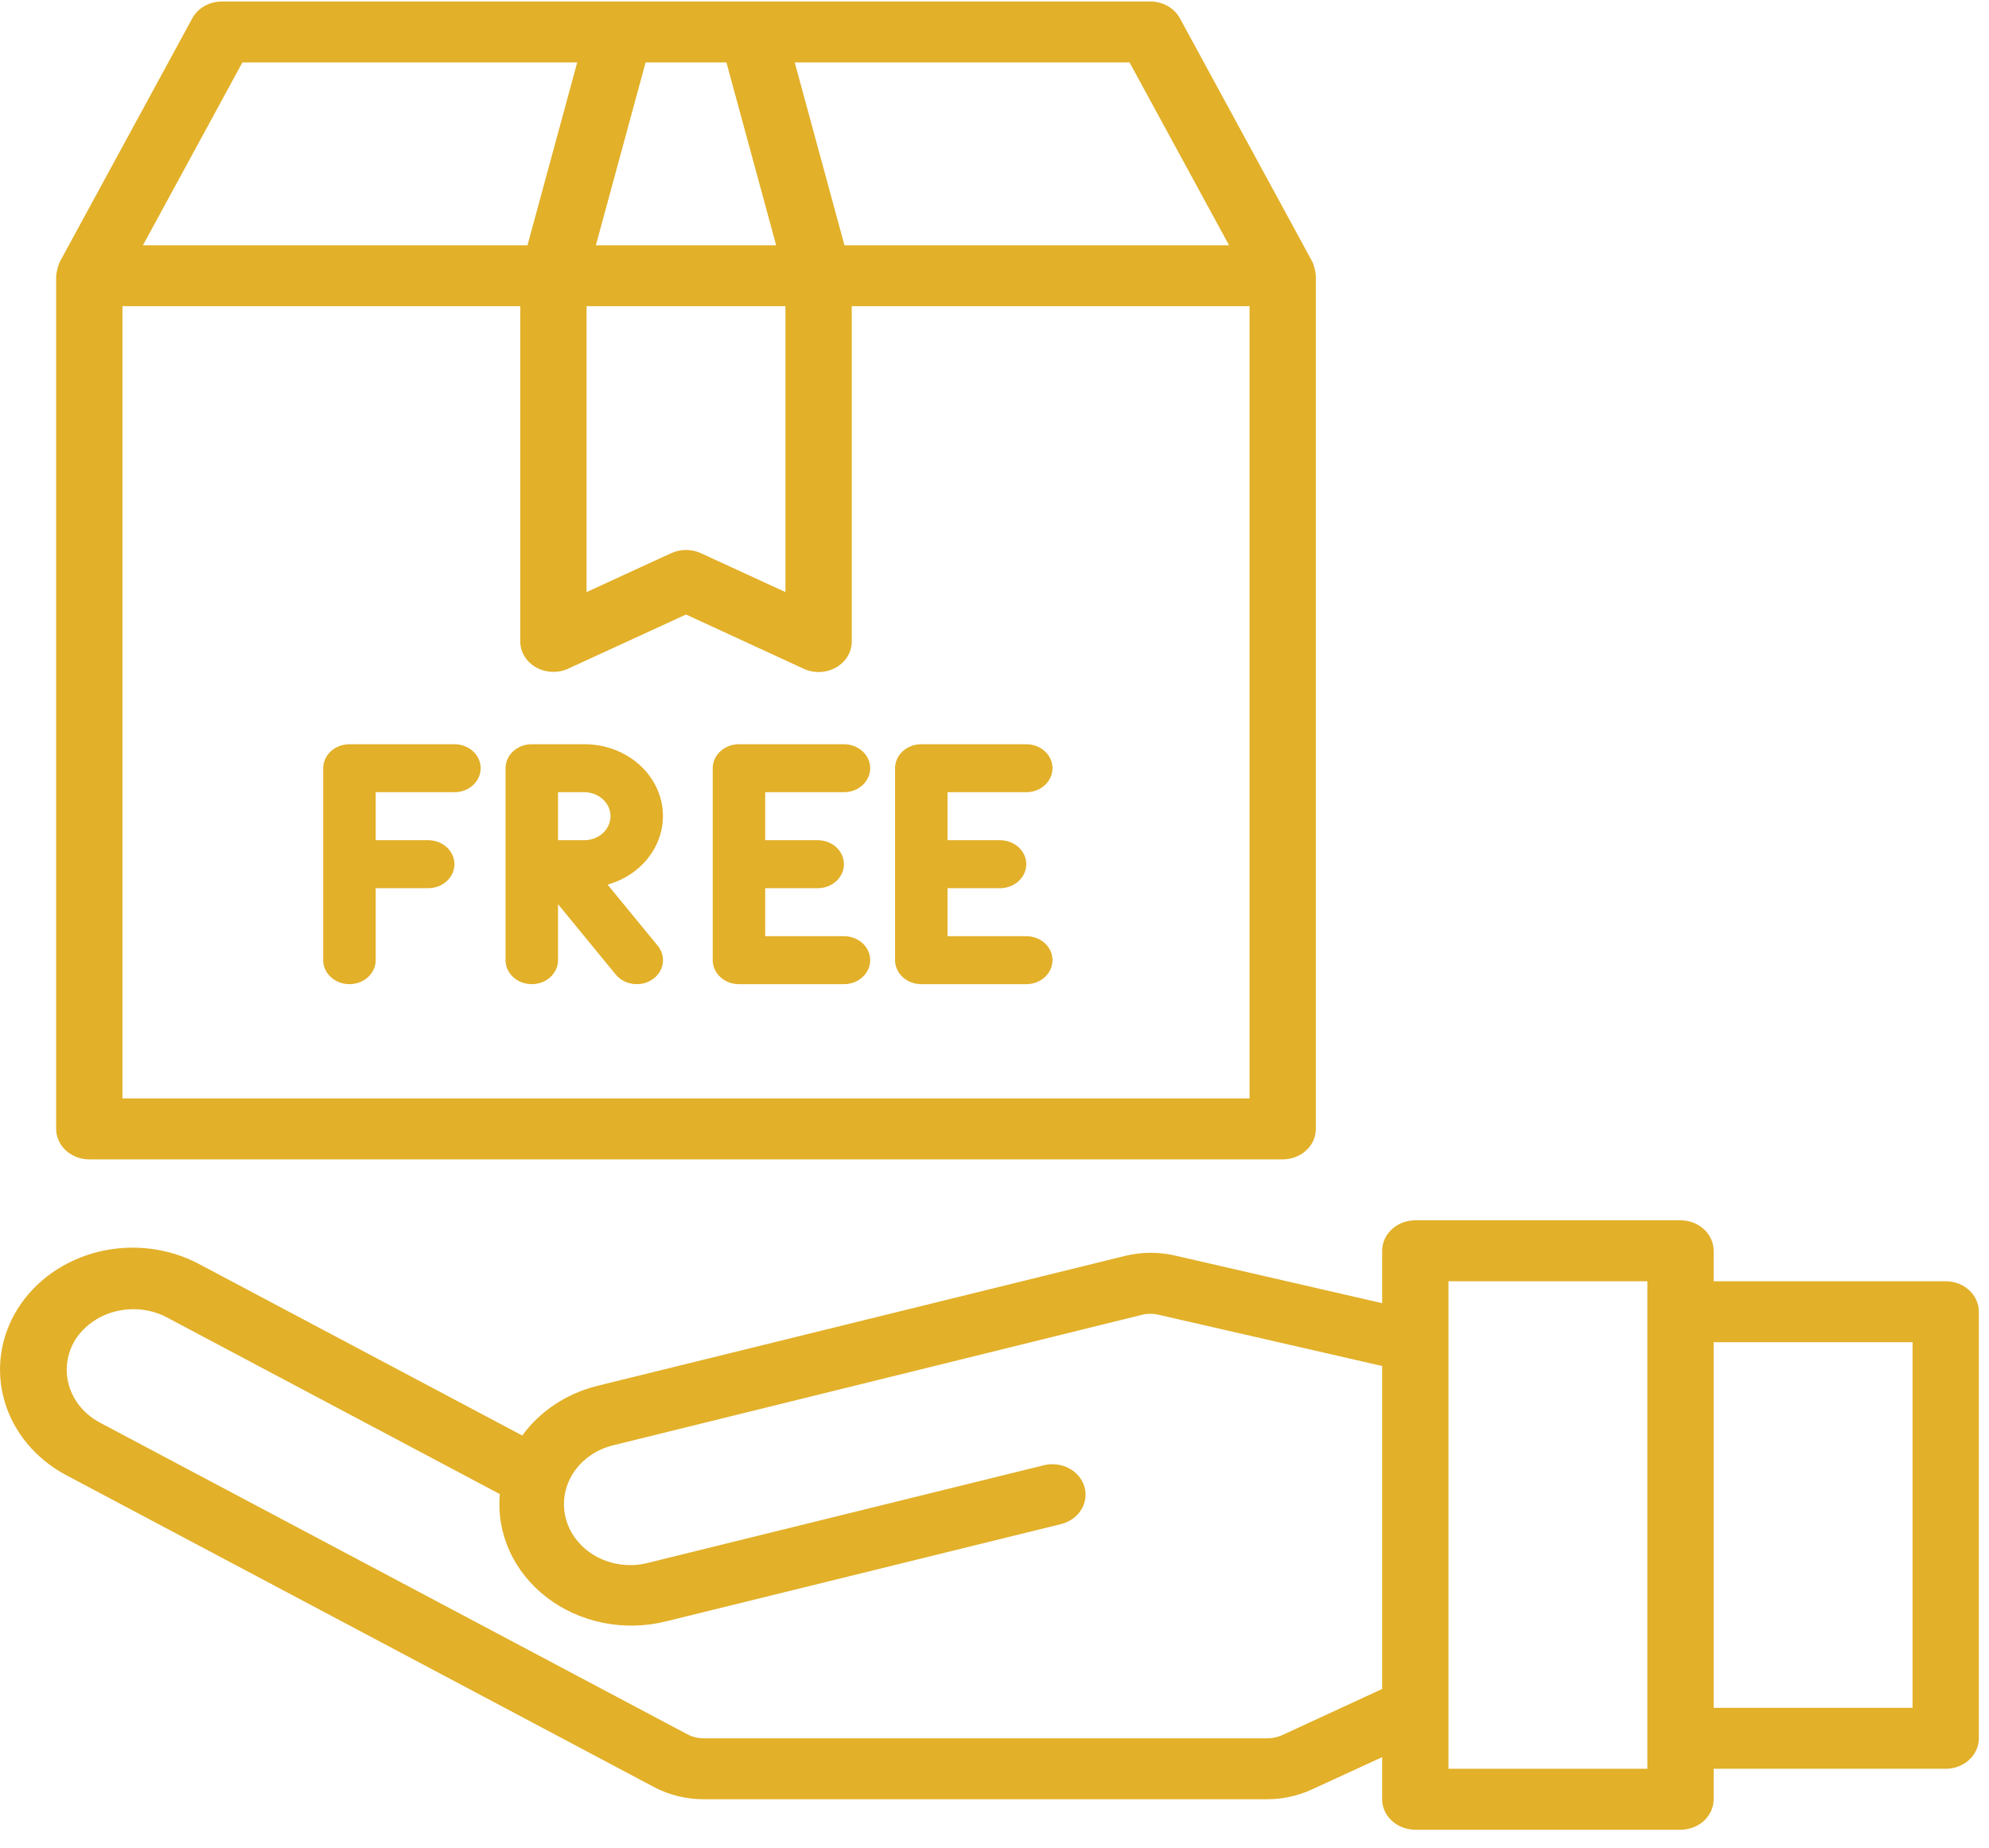 <svg width="99" height="92" viewBox="0 0 99 92" fill="none" xmlns="http://www.w3.org/2000/svg">
<path d="M96.845 63.779H85.295V62.262C85.295 61.86 85.121 61.474 84.812 61.19C84.502 60.905 84.083 60.745 83.645 60.745H70.445C70.008 60.745 69.588 60.905 69.278 61.19C68.969 61.474 68.795 61.86 68.795 62.262V64.87L58.473 62.497C57.659 62.312 56.808 62.319 55.998 62.517L29.723 68.988C28.197 69.37 26.872 70.248 25.996 71.458L9.903 62.919C8.386 62.114 6.584 61.897 4.892 62.314C3.201 62.731 1.759 63.749 0.884 65.143C0.009 66.538 -0.228 68.195 0.226 69.75C0.679 71.305 1.786 72.63 3.303 73.435L32.553 88.957C33.306 89.356 34.159 89.565 35.028 89.564H63.066C63.834 89.564 64.592 89.399 65.279 89.085L68.795 87.468V89.564C68.795 89.966 68.969 90.352 69.278 90.637C69.588 90.921 70.008 91.081 70.445 91.081H83.645C84.083 91.081 84.502 90.921 84.812 90.637C85.121 90.352 85.295 89.966 85.295 89.564V88.047H96.845C97.283 88.047 97.703 87.888 98.012 87.603C98.321 87.319 98.495 86.933 98.495 86.531V65.296C98.495 64.894 98.321 64.508 98.012 64.223C97.703 63.939 97.283 63.779 96.845 63.779ZM63.804 86.379C63.574 86.48 63.322 86.532 63.066 86.531H35.03C34.74 86.531 34.456 86.46 34.205 86.327L4.96 70.809C4.205 70.403 3.656 69.739 3.432 68.962C3.209 68.184 3.328 67.357 3.765 66.661C4.213 65.979 4.931 65.482 5.768 65.275C6.606 65.069 7.497 65.168 8.257 65.552L24.879 74.374C24.79 75.341 24.956 76.313 25.363 77.209C25.77 78.104 26.405 78.897 27.216 79.519C28.026 80.141 28.988 80.574 30.019 80.781C31.051 80.989 32.121 80.966 33.14 80.712L52.817 75.866C53.237 75.761 53.596 75.506 53.813 75.159C54.031 74.811 54.089 74.398 53.977 74.011C53.864 73.623 53.589 73.293 53.212 73.091C52.834 72.89 52.386 72.834 51.964 72.936L32.286 77.789C31.864 77.901 31.423 77.935 30.987 77.888C30.551 77.841 30.13 77.715 29.748 77.517C29.366 77.318 29.03 77.052 28.762 76.733C28.493 76.415 28.296 76.05 28.183 75.66C28.069 75.27 28.041 74.864 28.1 74.464C28.16 74.065 28.305 73.68 28.528 73.333C28.751 72.986 29.047 72.683 29.399 72.442C29.751 72.201 30.152 72.027 30.578 71.93L56.849 65.448C57.12 65.383 57.404 65.383 57.674 65.448L68.795 67.997V84.075L63.804 86.379ZM81.995 88.047H72.095V63.779H81.995V88.047ZM95.195 85.014H85.295V66.812H95.195V85.014Z" fill="#E2B029"/>
<path d="M65.33 13.048L58.73 0.914C58.593 0.66 58.38 0.447 58.118 0.299C57.856 0.151 57.553 0.073 57.245 0.075H11.045C10.739 0.075 10.438 0.153 10.177 0.301C9.916 0.449 9.706 0.661 9.569 0.914L2.969 13.048C2.879 13.266 2.821 13.494 2.795 13.726V56.195C2.795 56.597 2.969 56.983 3.279 57.268C3.588 57.552 4.008 57.712 4.445 57.712H63.845C64.283 57.712 64.703 57.552 65.012 57.268C65.321 56.983 65.495 56.597 65.495 56.195V13.726C65.472 13.494 65.417 13.266 65.33 13.048ZM61.176 12.209H42.032L39.557 3.108H56.222L61.176 12.209ZM29.195 15.242H39.095V29.473L34.883 27.536C34.654 27.431 34.401 27.376 34.145 27.376C33.889 27.376 33.637 27.431 33.408 27.536L29.195 29.473V15.242ZM36.157 3.108L38.632 12.209H29.659L32.134 3.108H36.157ZM12.065 3.108H28.73L26.255 12.209H7.115L12.065 3.108ZM62.195 54.678H6.095V15.242H25.895V31.927C25.895 32.185 25.967 32.44 26.104 32.666C26.241 32.892 26.438 33.081 26.677 33.218C26.917 33.353 27.19 33.431 27.471 33.443C27.752 33.455 28.031 33.4 28.283 33.284L34.145 30.589L40.008 33.292C40.26 33.408 40.54 33.462 40.822 33.45C41.104 33.438 41.377 33.36 41.617 33.223C41.856 33.086 42.053 32.895 42.19 32.668C42.326 32.441 42.397 32.186 42.395 31.927V15.242H62.195V54.678Z" fill="#E2B029"/>
<path d="M17.394 48.99C17.74 48.99 18.072 48.865 18.317 48.641C18.562 48.417 18.7 48.113 18.7 47.796V44.213H21.312C21.659 44.213 21.991 44.087 22.236 43.863C22.481 43.639 22.619 43.335 22.619 43.018C22.619 42.701 22.481 42.398 22.236 42.174C21.991 41.95 21.659 41.824 21.312 41.824H18.7V39.435H22.619C22.965 39.435 23.297 39.309 23.542 39.085C23.787 38.861 23.925 38.557 23.925 38.24C23.925 37.924 23.787 37.62 23.542 37.396C23.297 37.172 22.965 37.046 22.619 37.046H17.394C17.047 37.046 16.715 37.172 16.47 37.396C16.225 37.62 16.087 37.924 16.087 38.24V47.796C16.087 48.113 16.225 48.417 16.47 48.641C16.715 48.865 17.047 48.99 17.394 48.99Z" fill="#E2B029"/>
<path d="M26.469 48.99C26.815 48.99 27.147 48.865 27.392 48.641C27.637 48.417 27.775 48.113 27.775 47.796V45.009L30.649 48.513C30.857 48.766 31.166 48.934 31.509 48.978C31.852 49.023 32.2 48.942 32.477 48.752C32.755 48.562 32.938 48.279 32.987 47.965C33.036 47.651 32.947 47.333 32.739 47.079L30.241 44.035C31.136 43.782 31.902 43.245 32.399 42.519C32.897 41.794 33.093 40.93 32.953 40.084C32.812 39.237 32.344 38.465 31.634 37.907C30.923 37.35 30.017 37.044 29.081 37.046H26.469C26.122 37.046 25.79 37.172 25.545 37.396C25.3 37.62 25.163 37.924 25.163 38.24V47.796C25.163 48.113 25.3 48.417 25.545 48.641C25.79 48.865 26.122 48.99 26.469 48.99ZM30.387 40.629C30.387 40.946 30.25 41.25 30.005 41.474C29.76 41.698 29.428 41.824 29.081 41.824H27.775V39.435H29.081C29.428 39.435 29.76 39.561 30.005 39.785C30.25 40.009 30.387 40.312 30.387 40.629Z" fill="#E2B029"/>
<path d="M36.781 48.99H42.006C42.353 48.99 42.685 48.865 42.93 48.641C43.175 48.417 43.312 48.113 43.312 47.796C43.312 47.479 43.175 47.175 42.93 46.951C42.685 46.727 42.353 46.602 42.006 46.602H38.087V44.213H40.7C41.046 44.213 41.379 44.087 41.624 43.863C41.869 43.639 42.006 43.335 42.006 43.018C42.006 42.701 41.869 42.398 41.624 42.174C41.379 41.95 41.046 41.824 40.7 41.824H38.087V39.435H42.006C42.353 39.435 42.685 39.309 42.93 39.085C43.175 38.861 43.312 38.557 43.312 38.24C43.312 37.924 43.175 37.62 42.93 37.396C42.685 37.172 42.353 37.046 42.006 37.046H36.781C36.435 37.046 36.102 37.172 35.858 37.396C35.613 37.62 35.475 37.924 35.475 38.24V47.796C35.475 48.113 35.613 48.417 35.858 48.641C36.102 48.865 36.435 48.99 36.781 48.99Z" fill="#E2B029"/>
<path d="M45.856 48.99H51.081C51.428 48.99 51.76 48.865 52.005 48.641C52.25 48.417 52.387 48.113 52.387 47.796C52.387 47.479 52.25 47.175 52.005 46.951C51.76 46.727 51.428 46.602 51.081 46.602H47.162V44.213H49.775C50.121 44.213 50.454 44.087 50.699 43.863C50.944 43.639 51.081 43.335 51.081 43.018C51.081 42.701 50.944 42.398 50.699 42.174C50.454 41.95 50.121 41.824 49.775 41.824H47.162V39.435H51.081C51.428 39.435 51.76 39.309 52.005 39.085C52.25 38.861 52.387 38.557 52.387 38.24C52.387 37.924 52.25 37.62 52.005 37.396C51.76 37.172 51.428 37.046 51.081 37.046H45.856C45.51 37.046 45.178 37.172 44.932 37.396C44.688 37.62 44.55 37.924 44.55 38.24V47.796C44.55 48.113 44.688 48.417 44.932 48.641C45.178 48.865 45.51 48.99 45.856 48.99Z" fill="#E2B029"/>
</svg>

